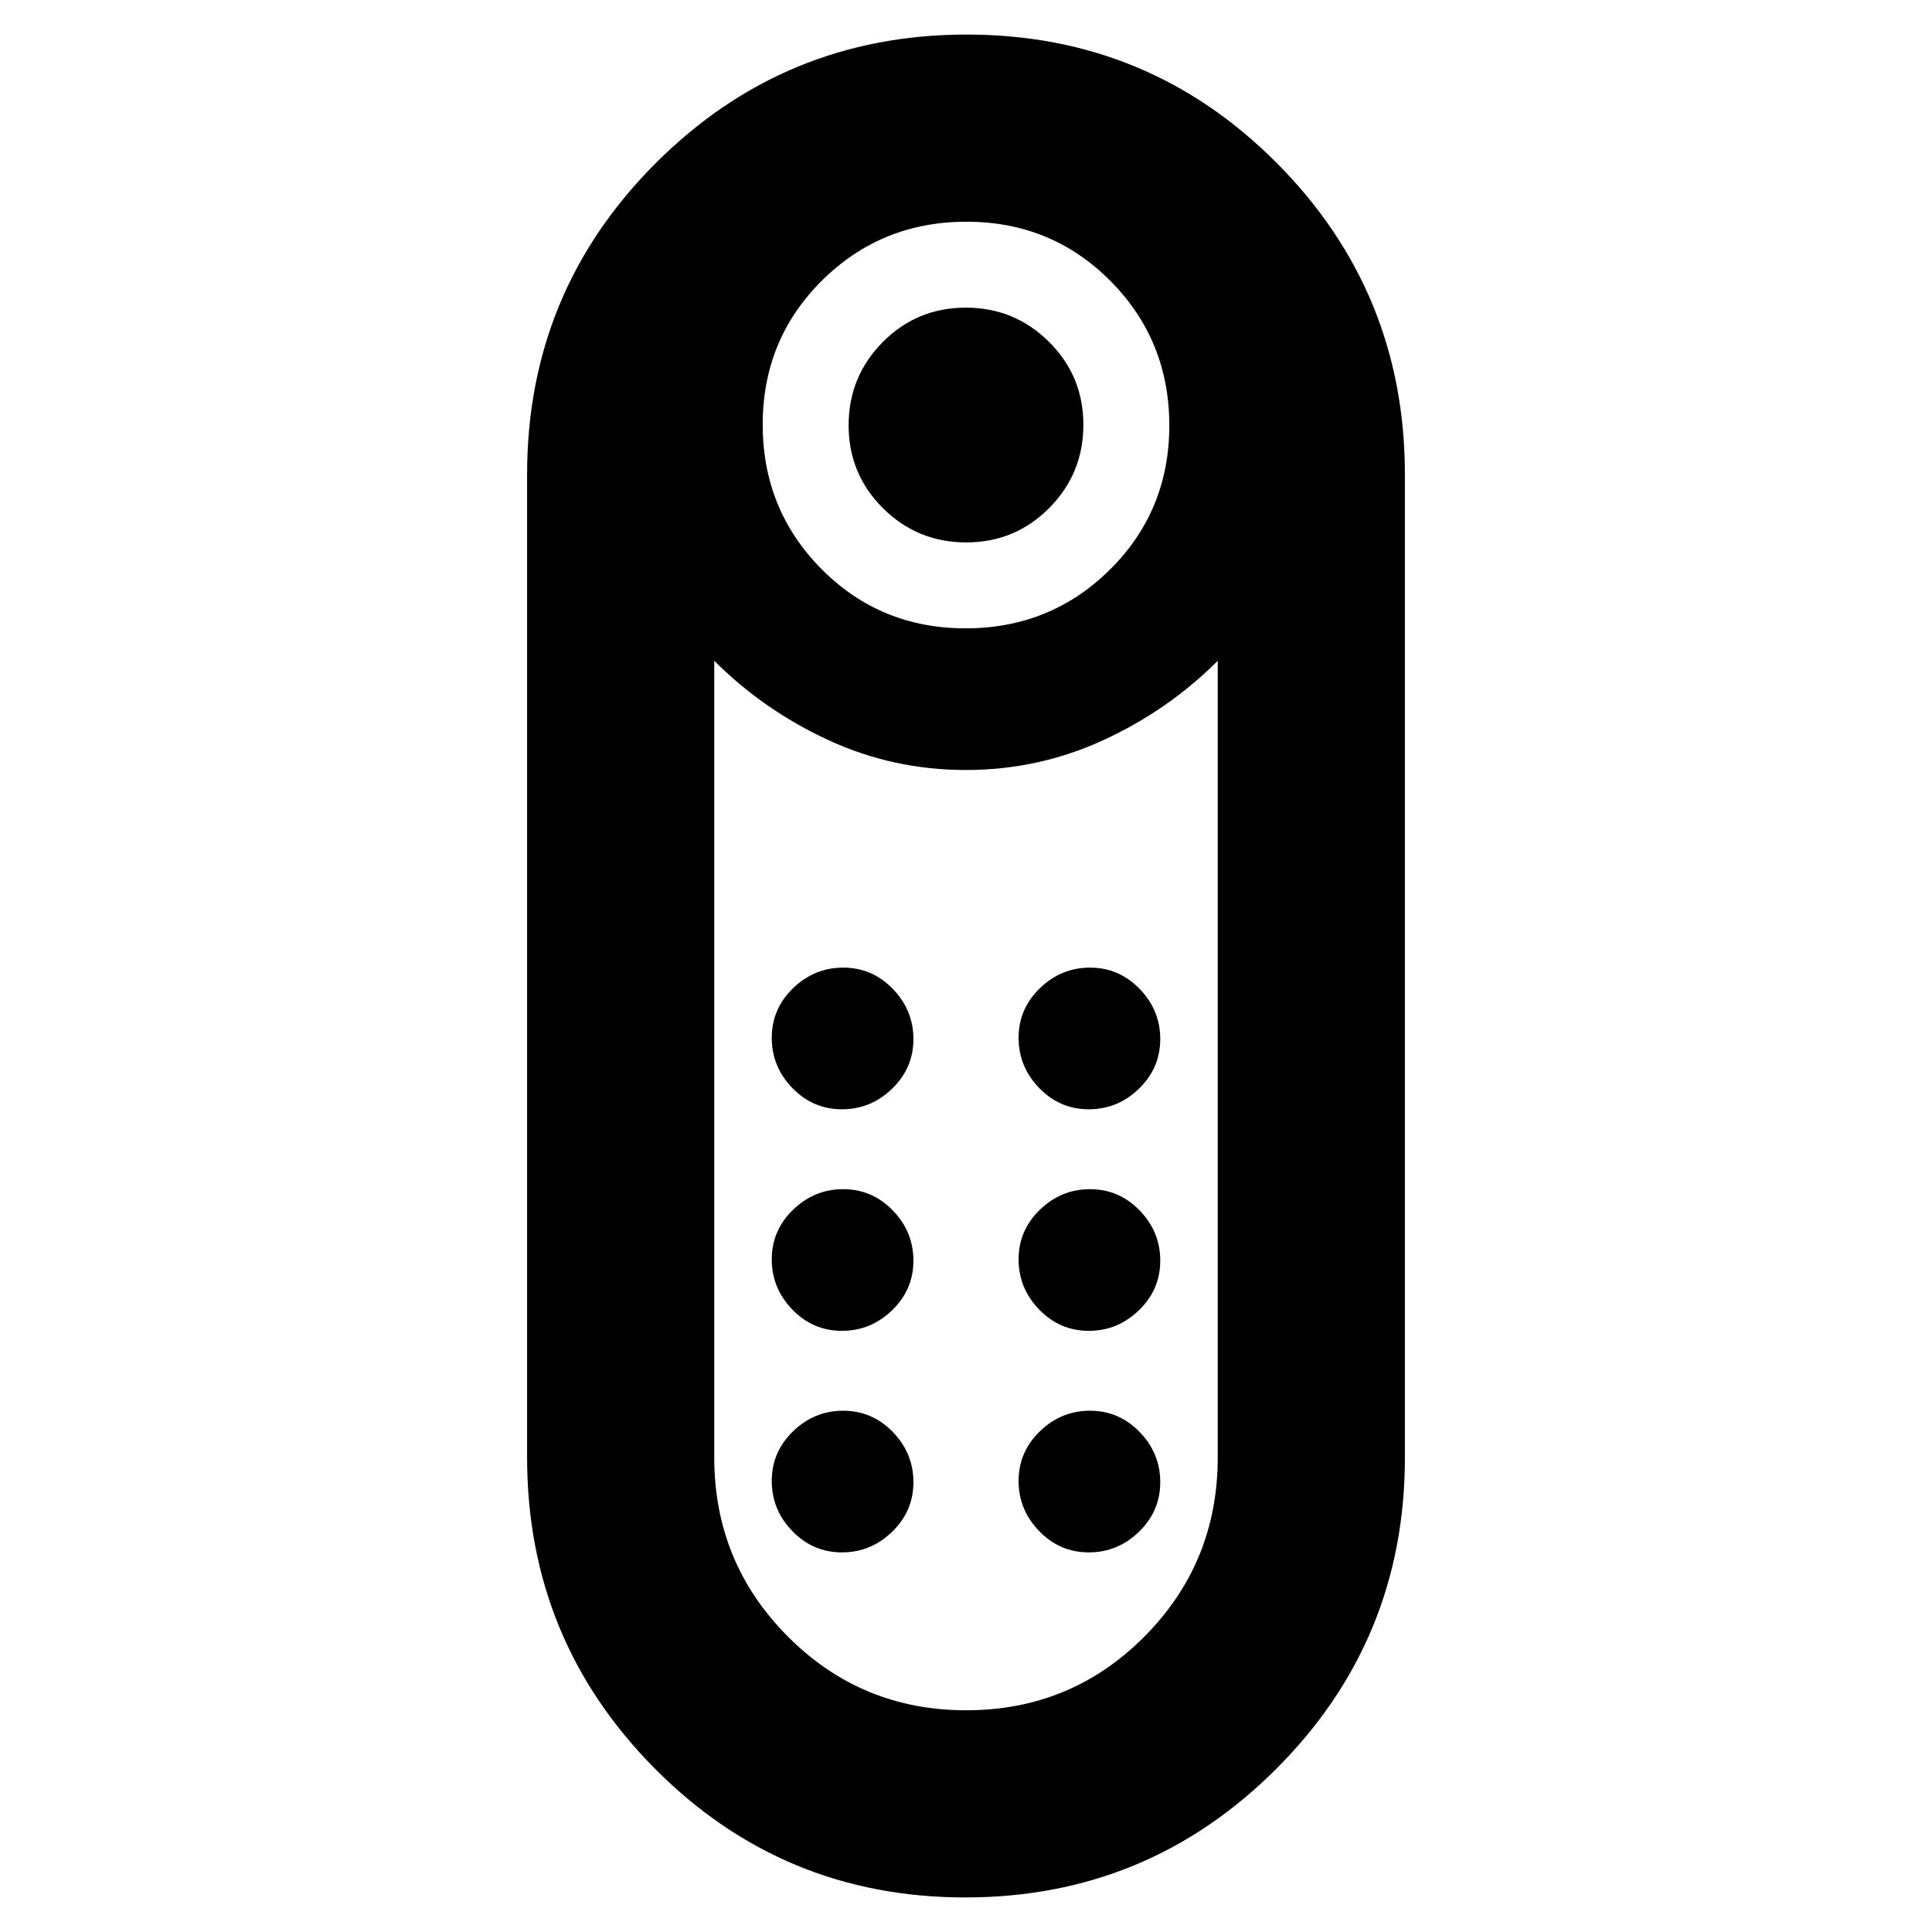<svg xmlns="http://www.w3.org/2000/svg" height="20" viewBox="0 -960 960 960" width="20"><path d="M480.121-690.479q-24.251 0-41.349-16.976-17.098-16.976-17.098-41.228 0-24.252 16.976-41.35 16.977-17.098 41.229-17.098 24.251 0 41.349 16.976 17.098 16.977 17.098 41.229t-16.976 41.349q-16.977 17.098-41.229 17.098Zm-.47 673.307q-90.652 0-154.196-63.962t-63.544-154.711v-488.396q0-90.75 63.893-154.669 63.893-63.918 154.545-63.918 90.652 0 154.196 63.962t63.544 154.711v488.396q0 90.75-63.893 154.668-63.893 63.92-154.545 63.92Zm.124-630.611q42.334 0 71.791-29.231 29.456-29.231 29.456-71.566 0-42.334-29.231-71.791-29.231-29.456-71.566-29.456-42.334 0-71.791 29.231-29.456 29.231-29.456 71.566 0 42.334 29.231 71.791 29.231 29.456 71.566 29.456Zm.325 537.61q52.161 0 88.574-36.649 36.413-36.648 36.413-89.004v-395.826q-24.565 24.565-56.821 39.413-32.256 14.848-68.359 14.848-36.103 0-68.266-14.848-32.163-14.848-56.728-39.413v395.919q0 52.168 36.513 88.864 36.513 36.696 88.674 36.696Zm-61.746-188.544q14.385 0 24.95-10.246 10.566-10.245 10.566-24.63t-10.246-24.95q-10.246-10.566-24.631-10.566-14.384 0-24.95 10.246-10.565 10.246-10.565 24.631 0 14.384 10.246 24.95 10.245 10.565 24.63 10.565Zm0-110.087q14.385 0 24.95-10.246 10.566-10.246 10.566-24.63 0-14.385-10.246-24.95-10.246-10.566-24.631-10.566-14.384 0-24.95 10.246-10.565 10.246-10.565 24.63 0 14.385 10.246 24.95 10.245 10.566 24.63 10.566Zm122.653 0q14.384 0 24.95-10.246 10.565-10.246 10.565-24.63 0-14.385-10.246-24.95-10.245-10.566-24.63-10.566t-24.95 10.246q-10.566 10.246-10.566 24.63 0 14.385 10.246 24.95 10.246 10.566 24.631 10.566Zm0 110.087q14.384 0 24.95-10.246 10.565-10.245 10.565-24.63t-10.246-24.95q-10.245-10.566-24.63-10.566t-24.95 10.246q-10.566 10.246-10.566 24.631 0 14.384 10.246 24.95 10.246 10.565 24.631 10.565ZM418.354-188.63q14.385 0 24.95-10.245 10.566-10.246 10.566-24.631t-10.246-24.95q-10.246-10.565-24.631-10.565-14.384 0-24.95 10.245-10.565 10.246-10.565 24.631t10.246 24.95q10.245 10.565 24.63 10.565Zm122.653 0q14.384 0 24.95-10.245 10.565-10.246 10.565-24.631t-10.246-24.95q-10.245-10.565-24.63-10.565t-24.95 10.245q-10.566 10.246-10.566 24.631t10.246 24.95q10.246 10.565 24.631 10.565ZM480-577.391Z"/></svg>
